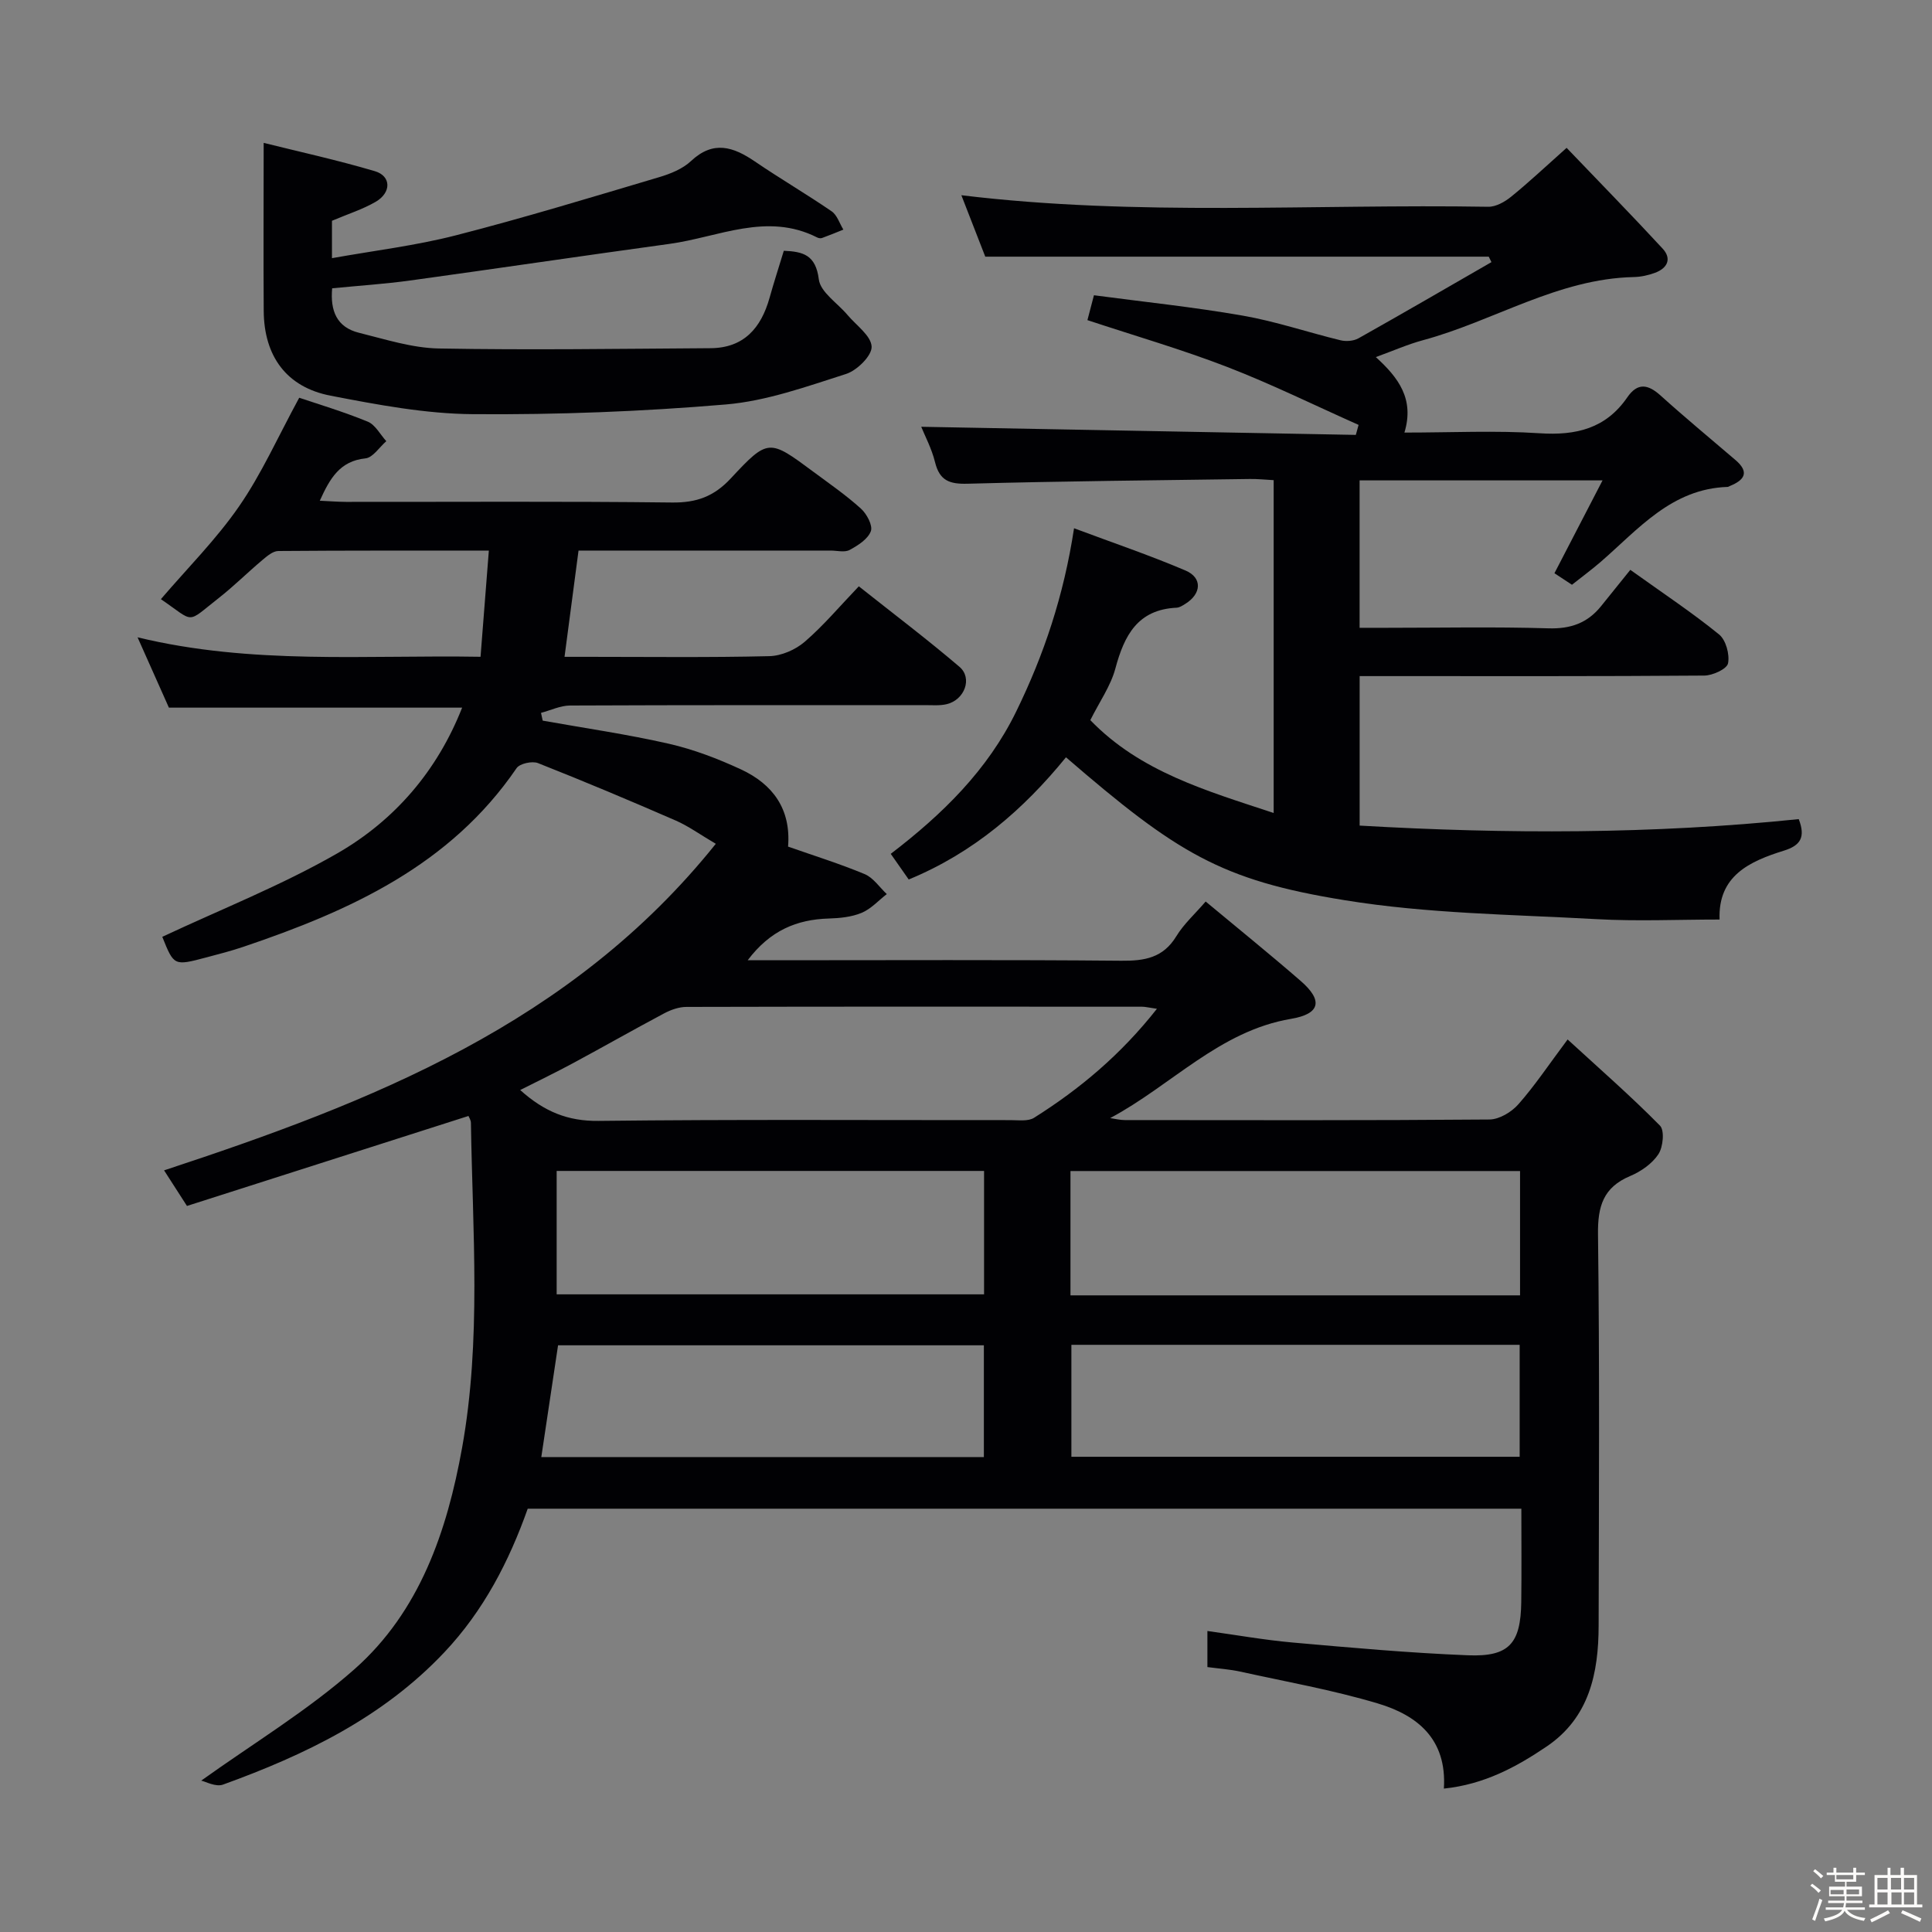 <svg enable-background="new 0 0 400 400" viewBox="0 0 400 400" xmlns="http://www.w3.org/2000/svg"><rect x="0" y="0" width="400" height="400" fill="#808080" stroke="none"/><path d="m374.8 390.4.4-.4c.7.5 1.3 1 1.8 1.4l-.5.5c-.5-.6-1.1-1.1-1.7-1.5zm1 7.3-.6-.3c.5-1.4 1.1-2.8 1.5-4.3.2.1.4.2.6.3-.5 1.3-1 2.8-1.5 4.3zm-.4-10.3.4-.4c.4.3 1 .8 1.7 1.4l-.5.5c-.4-.5-1-1-1.6-1.5zm2.5.3h1.7v-1h.6v1h3.5v-1h.6v1h1.8v.5h-1.8v1.4h-2v1h3.2v2h-3.2v.9h3.3v.5h-3.4c0 .3-.1.6-.1.9h4v.5h-3.7c.7.9 1.9 1.5 3.8 1.7-.1.2-.2.4-.3.6-2.1-.4-3.5-1.1-4-2.1-.4 1-1.8 1.7-4 2.2-.1-.2-.2-.4-.3-.6 2.1-.4 3.4-1 3.8-1.8h-3.4v-.5h3.6c.1-.3.1-.6.2-.9h-3.3v-.5h3.4c0-.3 0-.6 0-.9h-3.2v-2h3.3v-1h-2.1v-1.4h-1.7v-.5zm1.1 3.5v1h2.7c0-.3 0-.4 0-.4 0-.1 0-.2 0-.2 0-.1 0-.2 0-.3h-2.7zm1.2-3v.9h3.5v-.9zm4.7 3h-2.6v.6.4h2.6z" fill="#fcfbfa"/><path d="m393.6 386.7h.6v1.5h2.7v6.1h1.1v.6h-11v-.6h1.1v-6.1h2.7v-1.5h.6v1.5h2.1v-1.5zm-2.7 8.8.4.6c-1.2.6-2.5 1.3-3.8 1.9-.1-.2-.2-.4-.3-.6 1.2-.6 2.5-1.2 3.7-1.9zm-2.2-6.7v2.4h2.1v-2.4zm0 3v2.5h2.1v-2.5zm2.8-3v2.4h2.1v-2.4zm.1 3v2.5h2.1v-2.5h-2.2zm5.9 6.1c-1.4-.7-2.7-1.3-3.9-1.8l.3-.6c1.5.6 2.7 1.2 3.9 1.7zm-1.2-9.1h-2.1v2.4h2.1zm-2.1 3v2.5h2.1v-2.5z" fill="#fcfbfa"/><g fill="#010104"><path d="m109.26 312.36c-3.86 10.87-9.11 21.1-17.28 29.75-12.72 13.47-28.79 21.21-45.8 27.37-1.51.55-3.64-.64-4.52-.82 10.69-7.66 22.01-14.48 31.75-23.09 13.5-11.94 19.15-28.56 22.26-45.82 4.01-22.28 2.17-44.82 1.83-67.27-.01-.61-.43-1.21-.51-1.43-19.54 6.25-38.89 12.44-58.28 18.63-1.81-2.82-3.15-4.89-4.74-7.37 42.9-14.13 84.35-30.31 114.23-67.61-3.29-1.93-5.68-3.68-8.33-4.83-9.43-4.11-18.92-8.1-28.49-11.88-1.2-.47-3.77.09-4.43 1.05-13.77 20.17-34.53 29.54-56.57 36.99-2.51.85-5.09 1.51-7.65 2.19-6.71 1.78-6.71 1.77-9.13-4.26 12.16-5.71 24.7-10.65 36.25-17.29 11.85-6.82 20.67-17.05 25.83-30.16-20.27 0-40.32 0-60.71 0-1.94-4.34-4.02-9.02-6.49-14.56 23.7 5.73 47.1 3.62 71.01 4.03.57-7.35 1.12-14.38 1.72-21.98-15.03 0-29.31-.04-43.59.08-1.12.01-2.34 1.06-3.31 1.88-3.06 2.57-5.9 5.41-9.04 7.87-6.86 5.37-4.79 5.12-11.96.22 5.45-6.37 11.45-12.36 16.19-19.22 4.65-6.72 8.02-14.33 12.45-22.48 3.76 1.27 9.06 2.85 14.17 4.94 1.58.64 2.59 2.66 3.86 4.05-1.43 1.24-2.77 3.4-4.31 3.56-5.32.55-7.37 4.16-9.46 8.77 1.97.09 3.7.23 5.43.24 22.5.02 45-.14 67.5.13 5.06.06 8.67-1.24 12.16-4.99 7.75-8.33 7.96-8.15 17.08-1.39 3.34 2.48 6.79 4.86 9.86 7.64 1.21 1.09 2.5 3.5 2.06 4.68-.61 1.64-2.67 2.95-4.39 3.88-1.04.56-2.61.13-3.94.13-17.33 0-34.65 0-52.19 0-.95 7.21-1.87 14.21-2.9 22h4.91c12.5 0 25 .16 37.5-.14 2.49-.06 5.39-1.32 7.3-2.96 3.89-3.35 7.24-7.34 11.22-11.5 7.21 5.72 14.2 11 20.84 16.67 2.75 2.35 1.06 6.84-2.64 7.73-1.43.34-2.98.2-4.48.2-24.5.01-49-.03-73.5.08-2.01.01-4.01.99-6.02 1.52.12.54.24 1.07.35 1.61 8.72 1.56 17.51 2.82 26.14 4.79 5.12 1.17 10.15 3.1 14.92 5.31 6.54 3.04 10.38 8.17 9.74 15.98 5.35 1.88 10.72 3.55 15.87 5.7 1.79.75 3.06 2.72 4.57 4.13-1.72 1.33-3.26 3.07-5.2 3.88-2.08.87-4.52 1.11-6.82 1.18-6.61.2-12.12 2.46-16.78 8.64h5.83c23.83 0 47.67-.12 71.5.1 4.86.05 8.69-.59 11.42-5.08 1.53-2.51 3.82-4.57 6.07-7.18 6.68 5.56 13.28 10.89 19.68 16.45 4.62 4.01 4.11 6.81-2 7.84-14.83 2.5-24.74 13.77-37.45 20.55 1.01.14 2.02.41 3.03.41 25.17.02 50.33.09 75.5-.12 2.04-.02 4.57-1.54 5.98-3.15 3.38-3.82 6.23-8.11 10.2-13.42 6.7 6.15 13.14 11.77 19.12 17.84.98.99.65 4.43-.32 5.91-1.29 1.96-3.61 3.58-5.84 4.52-5.6 2.35-6.75 6.29-6.67 12.1.34 26.99.19 54 .13 81-.02 9.81-1.92 19.02-10.74 25-6.28 4.25-12.93 7.86-21.3 8.73.66-10.34-5.59-15.21-13.68-17.63-9.34-2.79-19-4.5-28.53-6.6-2.1-.46-4.26-.6-6.75-.93 0-2.38 0-4.6 0-7.47 6.01.83 11.82 1.87 17.69 2.39 12.08 1.07 24.17 2.16 36.27 2.64 8.52.34 10.91-2.45 11.02-11.04.08-6.32.02-12.63.02-19.31-68.63 0-137.04 0-205.72 0zm130.27-103.5c-1.8-.26-2.43-.43-3.06-.43-31.45-.02-62.89-.04-94.34.04-1.56 0-3.25.6-4.65 1.35-6.3 3.35-12.51 6.89-18.79 10.27-3.54 1.91-7.17 3.66-10.99 5.59 4.99 4.48 9.86 6.46 16.19 6.39 28.45-.33 56.9-.14 85.35-.16 1.64 0 3.63.29 4.86-.49 9.45-5.95 17.93-13.04 25.43-22.56zm-17.9 59.33h93.08c0-8.83 0-17.26 0-25.74-31.15 0-62.01 0-93.08 0zm-106.38-.21h88.49c0-8.88 0-17.15 0-25.55-29.62 0-58.96 0-88.49 0zm106.57 10.45v23.18h92.81c0-7.96 0-15.53 0-23.18-31.1 0-61.83 0-92.81 0zm-109.75 23.24h91.63c0-7.9 0-15.46 0-23.14-29.64 0-58.98 0-88.16 0-1.18 7.88-2.31 15.4-3.47 23.14z"/><path d="m220.7 156.79c-8.8 10.8-19.1 19.75-32.56 25.3-1.14-1.63-2.35-3.35-3.72-5.31 10.78-8.25 20.07-17.37 25.98-29.48 5.72-11.71 9.83-23.9 11.97-37.93 7.85 2.94 15.59 5.56 23.08 8.75 3.54 1.51 3.3 4.83-.04 6.9-.56.35-1.19.77-1.81.8-8.08.38-10.84 5.75-12.68 12.61-.97 3.6-3.27 6.84-5.18 10.67 10.35 10.71 24.04 14.61 37.96 19.22 0-23.29 0-45.87 0-68.91-1.74-.09-3.35-.27-4.96-.24-19.47.27-38.95.45-58.42.98-3.76.1-5.79-.65-6.73-4.46-.7-2.84-2.12-5.49-2.86-7.33 29.97.56 59.98 1.12 89.98 1.68.19-.69.38-1.38.57-2.07-9.06-4.03-17.97-8.43-27.21-12-9.4-3.63-19.11-6.44-28.93-9.69.32-1.21.69-2.62 1.35-5.15 10.21 1.36 20.58 2.43 30.82 4.22 6.83 1.19 13.47 3.46 20.23 5.1 1.15.28 2.7.16 3.71-.4 9.22-5.18 18.37-10.5 27.54-15.78-.19-.38-.37-.75-.56-1.13-34.43 0-68.87 0-104.24 0-1.38-3.54-3.14-8.05-4.95-12.72 36.53 4.43 72.83 1.78 109.07 2.39 1.59.03 3.45-1.02 4.76-2.09 3.61-2.92 7-6.12 11.48-10.11 6.71 7.01 13.39 13.84 19.88 20.86 1.95 2.11.98 4.07-1.58 5.01-1.38.51-2.91.85-4.37.88-15.76.34-28.99 9.11-43.65 13.07-3.15.85-6.17 2.19-9.78 3.5 4.66 4.24 8.03 8.66 5.92 15.63 9.75 0 18.9-.46 27.98.14 7.55.5 13.72-.97 18.16-7.43 2.14-3.11 4.3-2.73 6.92-.36 5.06 4.57 10.32 8.91 15.5 13.35 2.95 2.53 1.81 4.15-1.18 5.36-.15.06-.3.18-.46.19-11.59.37-18.45 8.72-26.26 15.5-1.88 1.63-3.89 3.1-5.97 4.76-1.29-.85-2.52-1.66-3.63-2.39 3.26-6.3 6.42-12.4 9.96-19.22-17.45 0-33.68 0-50.3 0v30.52h5.62c11.16 0 22.33-.23 33.49.11 4.58.14 8.06-1.1 10.86-4.56 2-2.46 3.98-4.94 6.08-7.55 6.92 4.95 12.87 8.9 18.38 13.38 1.41 1.15 2.22 4.13 1.85 5.98-.24 1.17-3.18 2.52-4.92 2.53-21.83.17-43.65.11-65.48.11-1.83 0-3.65 0-5.87 0v30.95c30.39 1.76 60.7 1.78 90.91-1.34 1.46 3.79.33 5.47-3.08 6.53-7.1 2.21-13.66 5.2-13.31 14.26-8.63 0-17.07.39-25.48-.08-17.42-.97-35.03-1.13-52.18-3.93-25.58-4.13-34.73-9.79-57.66-29.58z"/><path d="m54.59 29.58c7.1 1.77 15.14 3.53 23.02 5.86 3.42 1.01 3.45 4.45.14 6.36-2.7 1.56-5.75 2.52-9.02 3.91v7.74c8.82-1.58 17.38-2.6 25.66-4.73 14.12-3.62 28.07-7.88 42.05-12.03 2.36-.7 4.9-1.72 6.64-3.36 4.62-4.32 8.74-2.94 13.21.1 5.22 3.56 10.69 6.75 15.89 10.32 1.14.78 1.64 2.5 2.43 3.79-1.47.59-2.94 1.2-4.43 1.74-.28.1-.7.03-.98-.11-10.44-5.3-20.43-.07-30.57 1.32-17.93 2.46-35.82 5.12-53.75 7.59-5.25.72-10.54 1.06-16.11 1.61-.42 4.63.93 8.07 5.56 9.21 5.46 1.35 11 3.15 16.53 3.25 18.74.34 37.49.06 56.24-.06 6.9-.04 10.47-4.18 12.22-10.4.89-3.18 1.91-6.32 2.96-9.77 3.99.17 6.61.84 7.25 5.93.34 2.65 3.86 4.89 5.92 7.34 1.82 2.17 4.9 4.3 5.01 6.57.09 1.87-3.03 4.95-5.31 5.67-8.15 2.6-16.46 5.6-24.88 6.31-17.38 1.47-34.87 2.14-52.31 2.01-9.86-.07-19.79-1.95-29.53-3.83-9.11-1.76-13.76-8.17-13.83-17.53-.08-11.25-.01-22.53-.01-34.81z"/></g></svg>
